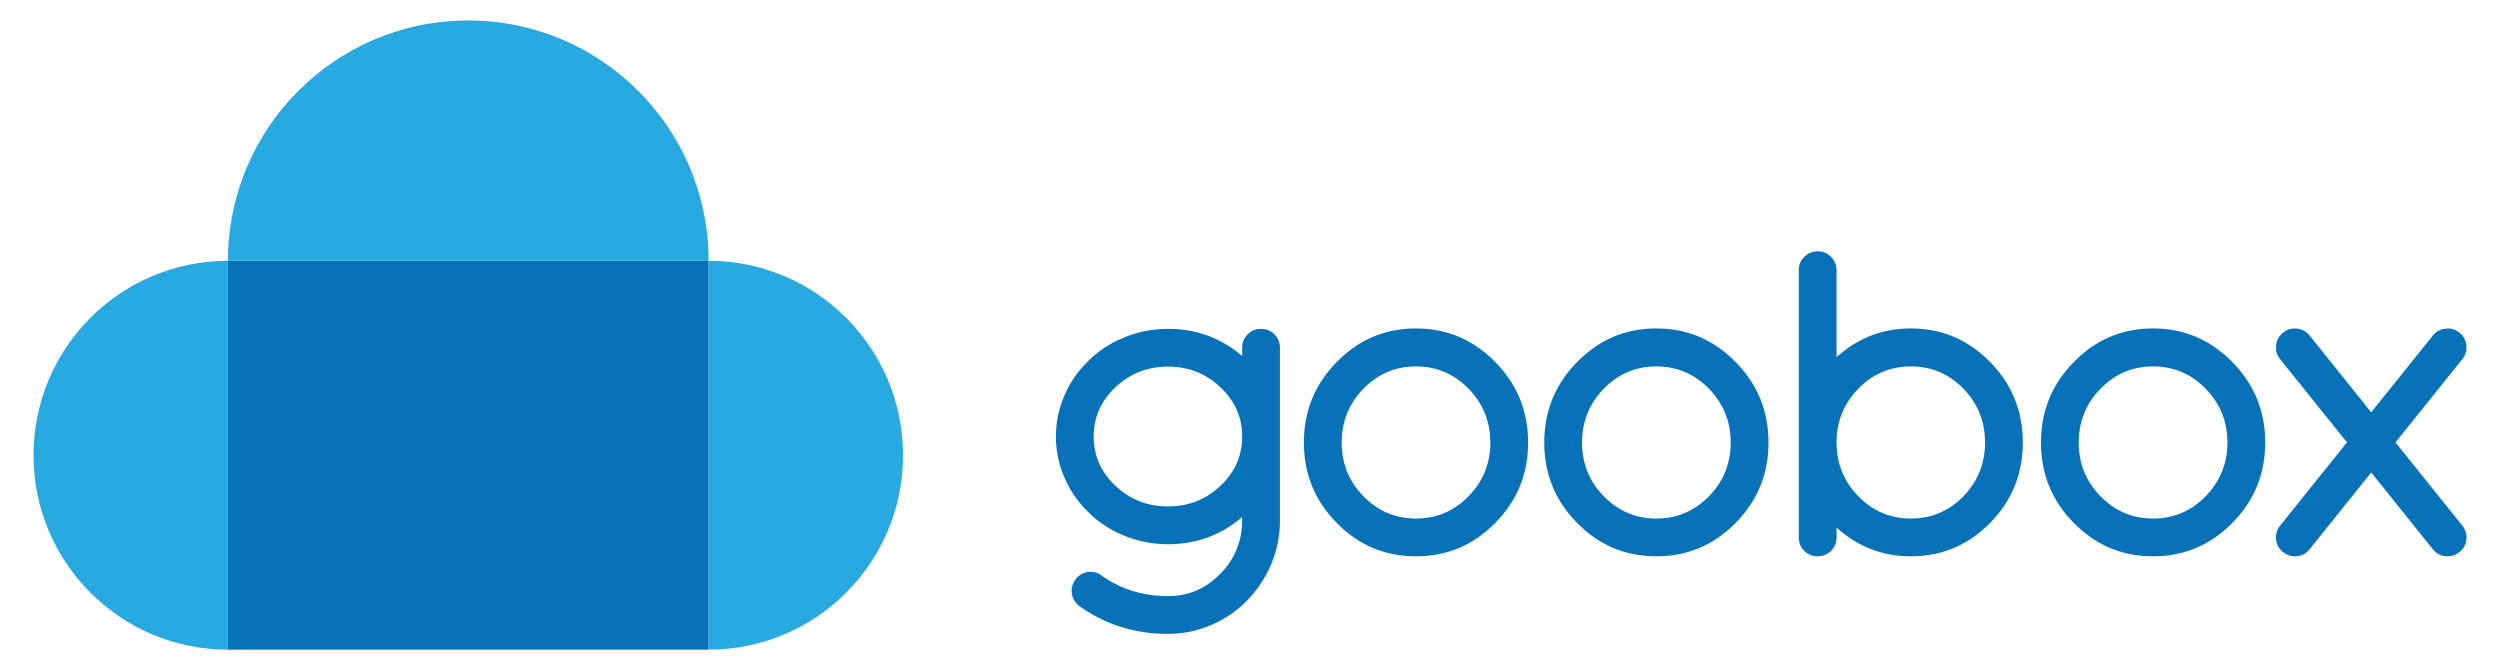 <svg xmlns="http://www.w3.org/2000/svg" width="609" height="163.241">
    <switch>
        <g>
            <g fill="#0872B9">
                <path d="M307.168 80.109c1.28 0 2.378.443 3.299 1.331.883.918 1.329 2.017 1.329 3.295v42.22c-.036 3.742-.772 7.299-2.217 10.678a28.292 28.292 0 0 1-5.903 8.758 26.585 26.585 0 0 1-8.612 5.855 26.306 26.306 0 0 1-10.529 2.164c-8.071 0-15.253-2.248-21.552-6.738-1.017-.756-1.641-1.758-1.868-3.002-.199-1.248.08-2.398.835-3.445.721-1.02 1.705-1.645 2.953-1.873 1.279-.195 2.426.086 3.443.84 4.69 3.344 10.088 5.018 16.189 5.018 4.987 0 9.233-1.82 12.744-5.459 3.543-3.611 5.313-7.977 5.313-13.094v-.689c-5.183 4.398-11.201 6.598-18.058 6.598-3.708 0-7.249-.688-10.627-2.07a26.166 26.166 0 0 1-8.661-5.607c-2.528-2.428-4.479-5.215-5.856-8.363a24.848 24.848 0 0 1-2.165-10.191c0-3.539.723-6.934 2.165-10.182 1.377-3.148 3.328-5.936 5.856-8.365 2.492-2.428 5.378-4.296 8.661-5.608 3.378-1.379 6.919-2.068 10.627-2.068 6.856 0 12.875 2.199 18.058 6.594v-1.969c0-1.278.443-2.377 1.33-3.295.916-.89 2.001-1.333 3.246-1.333m-22.633 43.252c4.987 0 9.233-1.674 12.744-5.02 3.543-3.311 5.313-7.314 5.313-12.01 0-4.688-1.771-8.689-5.313-12.004-3.511-3.346-7.757-5.016-12.744-5.016s-9.25 1.67-12.793 5.016c-3.543 3.314-5.315 7.316-5.315 12.004 0 4.695 1.771 8.699 5.315 12.01 3.543 3.347 7.805 5.02 12.793 5.02M344.938 80.011c7.512 0 13.944 2.725 19.292 8.168 5.343 5.41 8.019 11.955 8.019 19.631 0 7.648-2.676 14.172-8.019 19.584-5.348 5.414-11.78 8.119-19.292 8.119-7.545 0-13.974-2.705-19.287-8.119-5.347-5.412-8.02-11.936-8.02-19.584 0-7.676 2.673-14.221 8.02-19.631 5.314-5.443 11.743-8.168 19.287-8.168m0 46.303c4.986 0 9.252-1.803 12.794-5.414 3.543-3.641 5.312-8 5.312-13.09 0-5.115-1.769-9.494-5.312-13.135-3.542-3.609-7.808-5.414-12.794-5.414-4.984 0-9.249 1.805-12.791 5.414-3.544 3.641-5.316 8.02-5.316 13.135 0 5.09 1.772 9.449 5.316 13.09 3.542 3.612 7.807 5.414 12.791 5.414M403.496 80.011c7.508 0 13.94 2.725 19.285 8.168 5.348 5.41 8.021 11.955 8.021 19.631 0 7.648-2.674 14.172-8.021 19.584-5.345 5.414-11.777 8.119-19.285 8.119-7.549 0-13.975-2.705-19.29-8.119-5.345-5.412-8.021-11.936-8.021-19.584 0-7.676 2.677-14.221 8.021-19.631 5.315-5.443 11.741-8.168 19.29-8.168m0 46.303c4.982 0 9.247-1.803 12.79-5.414 3.543-3.641 5.312-8 5.312-13.09 0-5.115-1.769-9.494-5.312-13.135-3.543-3.609-7.808-5.414-12.79-5.414-4.988 0-9.253 1.805-12.795 5.414-3.545 3.641-5.315 8.02-5.315 13.135 0 5.09 1.771 9.449 5.315 13.09 3.542 3.612 7.807 5.414 12.795 5.414M465.494 80.011c7.513 0 13.941 2.725 19.287 8.168 5.314 5.41 7.973 11.955 7.973 19.631 0 7.648-2.658 14.172-7.973 19.584-5.346 5.414-11.774 8.119-19.287 8.119-6.892 0-12.926-2.328-18.108-6.984v2.408c0 1.281-.443 2.365-1.327 3.25-.921.885-2.001 1.326-3.251 1.326-1.278 0-2.378-.441-3.296-1.326-.887-.885-1.327-1.969-1.327-3.25V65.839c0-1.279.44-2.361 1.327-3.246.918-.917 2.018-1.378 3.296-1.378 1.25 0 2.33.462 3.251 1.378.884.885 1.327 1.967 1.327 3.246v21.159c5.182-4.659 11.217-6.987 18.108-6.987m0 46.303c4.984 0 9.249-1.803 12.792-5.414 3.509-3.641 5.267-8 5.267-13.09 0-5.115-1.758-9.494-5.267-13.135-3.543-3.609-7.808-5.414-12.792-5.414-4.986 0-9.251 1.805-12.793 5.414-3.543 3.641-5.315 8.02-5.315 13.135 0 5.09 1.772 9.449 5.315 13.09 3.542 3.612 7.807 5.414 12.793 5.414M524.49 80.011c7.51 0 13.944 2.725 19.287 8.168 5.348 5.41 8.023 11.955 8.023 19.631 0 7.648-2.676 14.172-8.023 19.584-5.343 5.414-11.777 8.119-19.287 8.119-7.545 0-13.977-2.705-19.288-8.119-5.347-5.412-8.019-11.936-8.019-19.584 0-7.676 2.672-14.221 8.019-19.631 5.312-5.443 11.743-8.168 19.288-8.168m0 46.303c4.987 0 9.249-1.803 12.795-5.414 3.542-3.641 5.312-8 5.312-13.09 0-5.115-1.77-9.494-5.312-13.135-3.546-3.609-7.808-5.414-12.795-5.414-4.989 0-9.251 1.805-12.79 5.414-3.546 3.641-5.318 8.02-5.318 13.135 0 5.09 1.772 9.449 5.318 13.09 3.539 3.612 7.801 5.414 12.79 5.414M599.824 128.035c.787.984 1.112 2.117.983 3.395-.133 1.246-.689 2.264-1.674 3.053a4.492 4.492 0 0 1-2.9 1.031c-1.478 0-2.676-.574-3.592-1.721l-15.012-18.699-15.007 18.699c-.918 1.146-2.115 1.721-3.59 1.721-1.084 0-2.034-.342-2.854-1.031-1.02-.789-1.596-1.807-1.725-3.053-.13-1.277.199-2.41.987-3.395l16.286-20.273-16.286-20.273c-.788-.982-1.117-2.096-.987-3.346.129-1.278.705-2.311 1.725-3.099.984-.819 2.098-1.147 3.344-.984 1.279.133 2.314.691 3.1 1.673l15.007 18.699 15.012-18.699c.782-.982 1.818-1.541 3.101-1.673 1.242-.163 2.375.166 3.392.984.984.788 1.541 1.821 1.674 3.099.129 1.25-.196 2.363-.983 3.346l-16.286 20.273 16.285 20.273z"/>
            </g>
            <path fill="#0872B9" d="M55.527 63.536h117.088v94.72H55.527z"/>
            <path fill="#28AAE1"
                  d="M172.616 63.532H55.527c0-32.334 26.21-58.546 58.544-58.546s58.545 26.211 58.545 58.546M55.527 63.532v94.724c-26.159 0-47.362-21.203-47.362-47.359 0-26.163 21.204-47.365 47.362-47.365M172.616 63.532v94.724c26.159 0 47.362-21.203 47.362-47.359 0-26.163-21.204-47.365-47.362-47.365"/>
        </g>
    </switch>
</svg>
